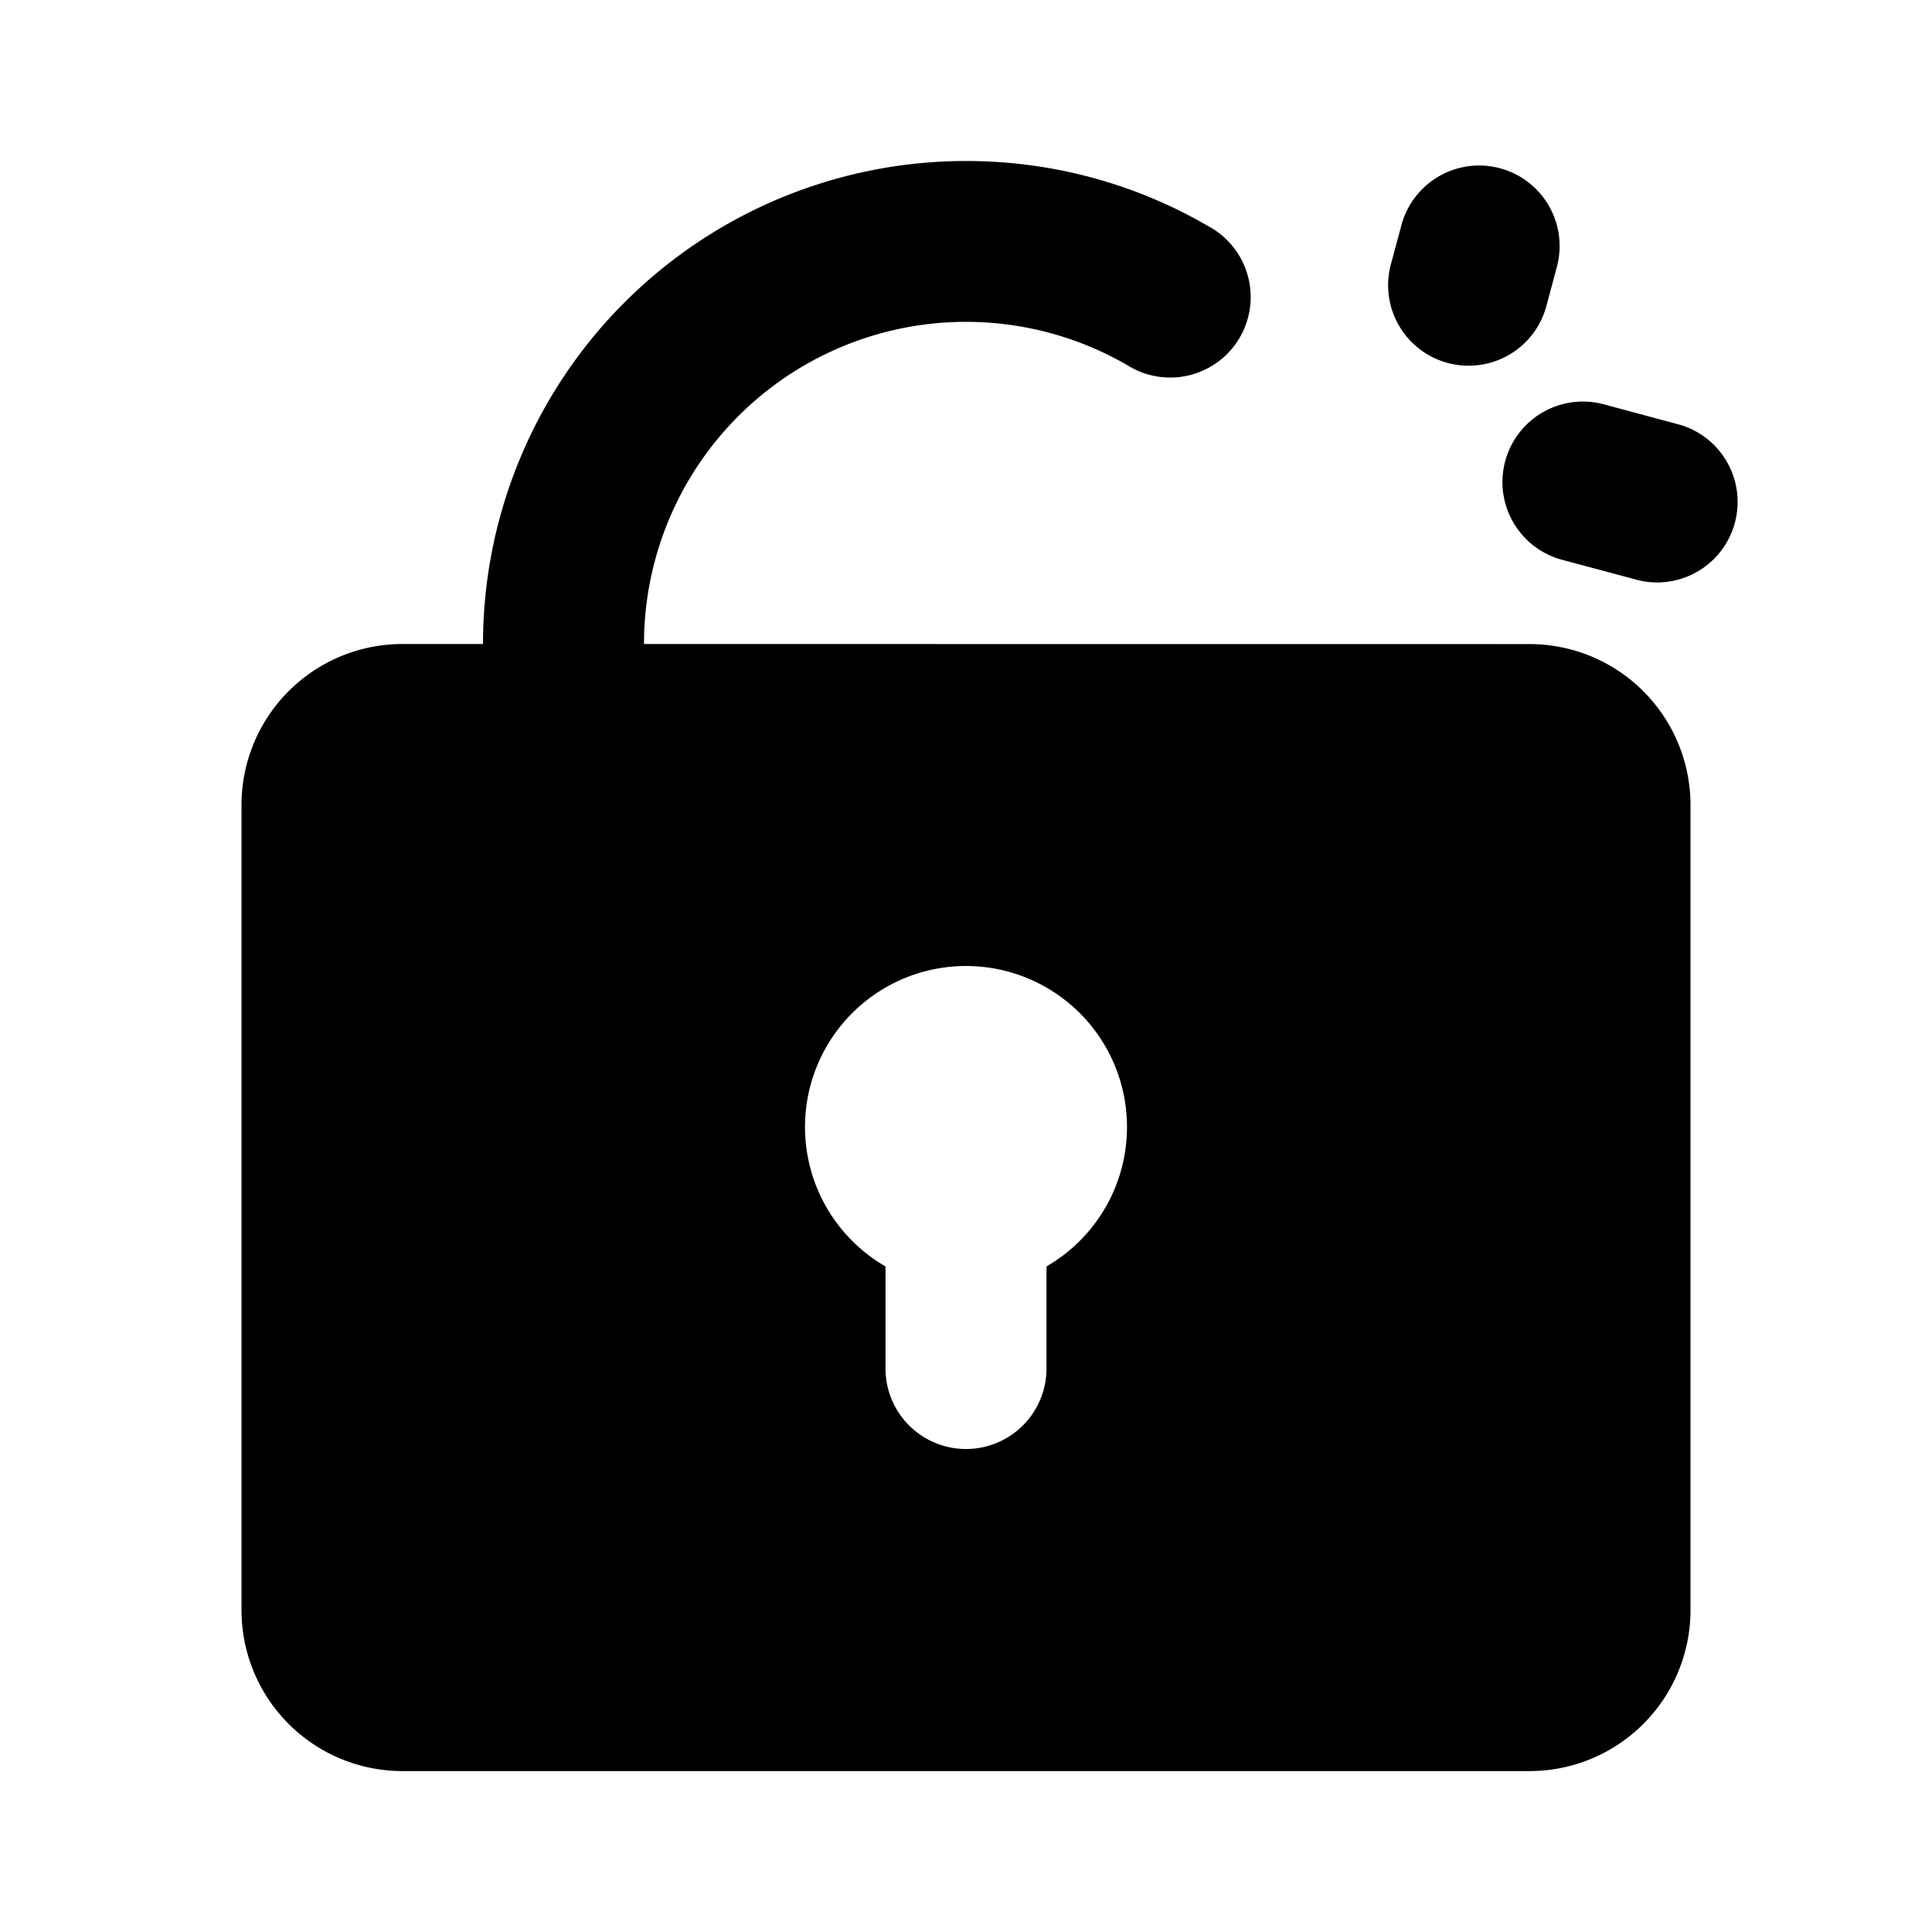<svg xmlns="http://www.w3.org/2000/svg" viewBox="0 0 24 24">
    <g fill="none" fill-rule="evenodd">
        <path d="M24 0v24H0V0zM12.593 23.258l-.011.002-.071.035-.02.004-.014-.004-.071-.035c-.01-.004-.019-.001-.024.005l-.004.01-.017.428.005.02.01.013.104.074.015.004.012-.004.104-.074.012-.016.004-.017-.017-.427c-.002-.01-.009-.017-.017-.018m.265-.113-.013.002-.185.093-.01.01-.003.011.018.43.005.012.008.007.201.093c.012.004.023 0 .029-.008l.004-.014-.034-.614c-.003-.012-.01-.02-.02-.022m-.715.002a.023.023 0 0 0-.027.006l-.006.014-.034.614c0 .012.007.02.017.024l.015-.002.201-.093.01-.008.004-.011.017-.43-.003-.012-.01-.01z"/>
        <path fill="currentColor"
              d="M12 2c1.091 0 2.117.292 3 .804a1 1 0 1 1-1 1.73A4 4 0 0 0 8 8l11 .001a2 2 0 0 1 2 2v10a2 2 0 0 1-2 2H5a2 2 0 0 1-2-2V10a2 2 0 0 1 2-2h1a6 6 0 0 1 6-6m0 10a2 2 0 0 0-1 3.732V17a1 1 0 1 0 2 0v-1.268A2 2 0 0 0 12 12m7.918-6.979.966.26a1 1 0 0 1-.518 1.93l-.965-.258a1 1 0 0 1 .517-1.932M18.633 2.09a1 1 0 0 1 .707 1.225l-.129.482a1 1 0 1 1-1.932-.517l.13-.483a1 1 0 0 1 1.224-.707"/>
    </g>
</svg>